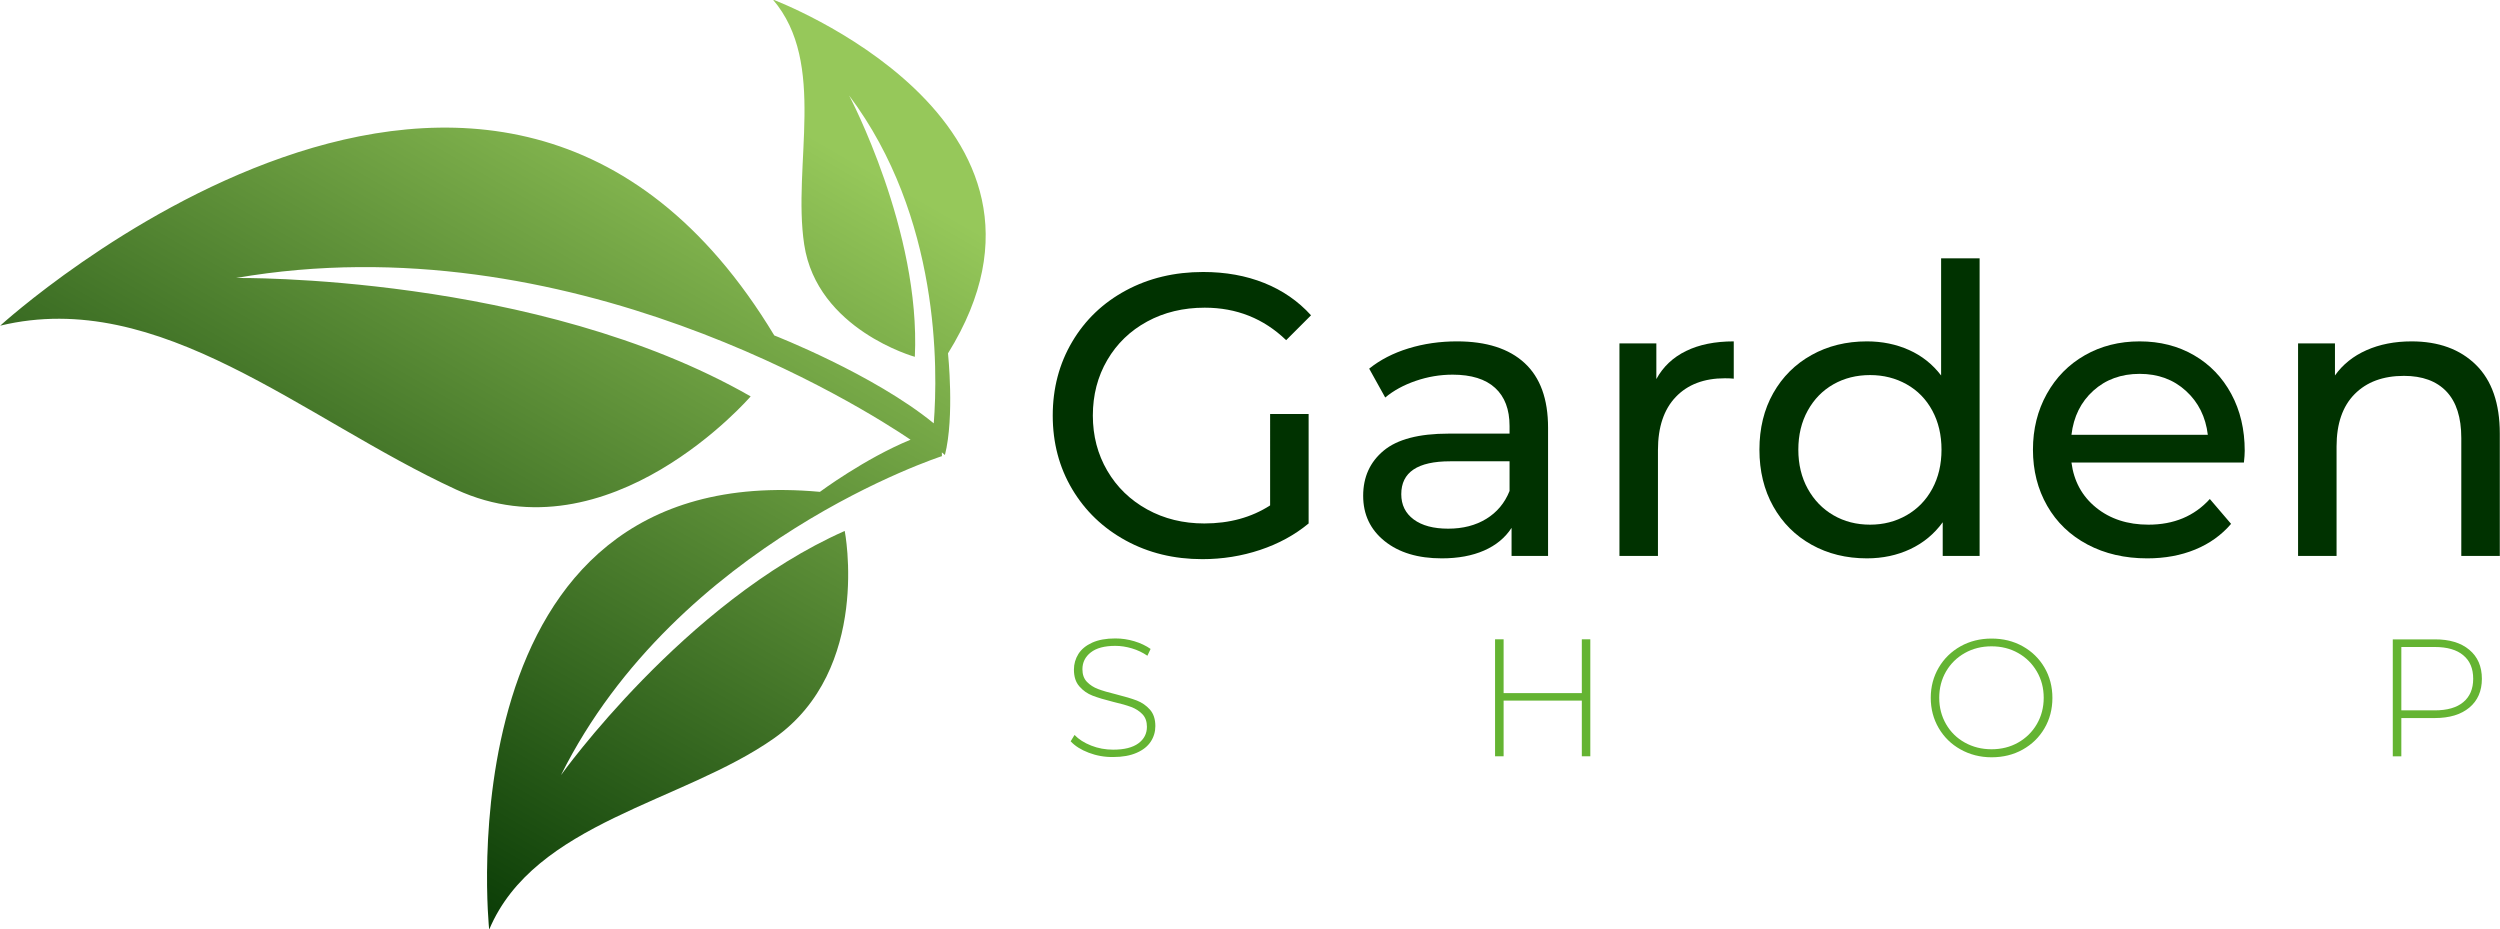 <?xml version="1.0" encoding="utf-8"?>
<!-- Generator: Adobe Illustrator 24.3.0, SVG Export Plug-In . SVG Version: 6.00 Build 0)  -->
<svg version="1.1" id="Camada_1" xmlns="http://www.w3.org/2000/svg" xmlns:xlink="http://www.w3.org/1999/xlink" x="0px" y="0px"
	 viewBox="0 0 374 139" style="enable-background:new 0 0 374 139;" xml:space="preserve">
<style type="text/css">
	.st0{clip-path:url(#SVGID_2_);fill:url(#SVGID_3_);}
	.st1{fill:#F0FAE6;}
	.st2{fill:#96C85A;}
	.st3{clip-path:url(#SVGID_5_);fill:url(#SVGID_6_);}
	.st4{fill:#003200;}
	.st5{fill:#64B432;}
</style>
<g>
	<g>
		<defs>
			<path id="SVGID_4_" d="M115.62-0.07c8.16,9.52,2.89,24.78,4.69,36.66c1.93,12.73,16.55,16.79,16.55,16.79
				c0.9-18.83-9.83-39.09-9.83-39.09c13.63,18.16,13.29,40.95,12.66,49.04c-9.01-7.36-23.86-13.15-23.86-13.15
				C74.15-18.91,0.03,48.72,0.03,48.72c23.89-5.76,45.26,13.94,68.19,24.51C91.16,83.81,112.3,59.3,112.3,59.3
				C80.22,40.93,35.28,41.59,35.28,41.59C85.1,32.96,129.3,61.1,136.22,65.78c-6.85,2.81-13.56,7.8-13.56,7.8
				c-56.93-5.21-49.48,65.49-49.48,65.49c6.75-16.06,28.99-19.01,42.63-28.63c14.62-10.31,10.56-31.01,10.56-31.01
				c-23.95,10.6-42.45,36.53-42.45,36.53c17.43-34.93,56.99-47.72,56.99-47.72l-0.01-0.57l0.46,0.4c1.46-5.76,0.46-15.21,0.46-15.21
				C163.52,17.91,115.62-0.07,115.62-0.07L115.62-0.07z"/>
		</defs>
		<clipPath id="SVGID_2_">
			<use xlink:href="#SVGID_4_"  style="overflow:visible;"/>
		</clipPath>
		<linearGradient id="SVGID_3_" gradientUnits="userSpaceOnUse" x1="142.897" y1="-60.641" x2="5.265" y2="178.523">
			<stop  offset="0.293" style="stop-color:#96C85A"/>
			<stop  offset="0.786" style="stop-color:#003200"/>
		</linearGradient>
		<rect x="-21" y="-49.5" class="st0" width="197" height="205"/>
	</g>
	<g>
		<path class="st4" d="M190.01,61.93h5.76v16.38c-2.08,1.72-4.5,3.04-7.26,3.96c-2.76,0.92-5.64,1.38-8.64,1.38
			c-4.24,0-8.06-0.93-11.46-2.79c-3.4-1.86-6.07-4.42-8.01-7.68c-1.94-3.26-2.91-6.93-2.91-11.01s0.97-7.76,2.91-11.04
			c1.94-3.28,4.62-5.84,8.04-7.68s7.27-2.76,11.55-2.76c3.36,0,6.41,0.55,9.15,1.65c2.74,1.1,5.07,2.71,6.99,4.83l-3.72,3.72
			c-3.36-3.24-7.42-4.86-12.18-4.86c-3.2,0-6.07,0.69-8.61,2.07c-2.54,1.38-4.53,3.3-5.97,5.76s-2.16,5.23-2.16,8.31
			c0,3.04,0.72,5.79,2.16,8.25s3.43,4.39,5.97,5.79c2.54,1.4,5.39,2.1,8.55,2.1c3.76,0,7.04-0.9,9.84-2.7V61.93z"/>
		<path class="st4" d="M228.08,54.31c2.34,2.16,3.51,5.38,3.51,9.66v19.2h-5.46v-4.2c-0.96,1.48-2.33,2.61-4.11,3.39
			c-1.78,0.78-3.89,1.17-6.33,1.17c-3.56,0-6.41-0.86-8.55-2.58c-2.14-1.72-3.21-3.98-3.21-6.78c0-2.8,1.02-5.05,3.06-6.75
			c2.04-1.7,5.28-2.55,9.72-2.55h9.12v-1.14c0-2.48-0.72-4.38-2.16-5.7c-1.44-1.32-3.56-1.98-6.36-1.98c-1.88,0-3.72,0.31-5.52,0.93
			c-1.8,0.62-3.32,1.45-4.56,2.49l-2.4-4.32c1.64-1.32,3.6-2.33,5.88-3.03c2.28-0.7,4.7-1.05,7.26-1.05
			C222.37,51.07,225.74,52.15,228.08,54.31z M222.35,77.62c1.6-0.98,2.76-2.37,3.48-4.17v-4.44h-8.88c-4.88,0-7.32,1.64-7.32,4.92
			c0,1.6,0.62,2.86,1.86,3.78c1.24,0.92,2.96,1.38,5.16,1.38C218.85,79.09,220.75,78.6,222.35,77.62z"/>
		<path class="st4" d="M252.23,52.51c1.96-0.96,4.34-1.44,7.14-1.44v5.58c-0.32-0.04-0.76-0.06-1.32-0.06
			c-3.12,0-5.57,0.93-7.35,2.79c-1.78,1.86-2.67,4.51-2.67,7.95v15.84h-5.76v-31.8h5.52v5.34
			C248.79,54.87,250.27,53.47,252.23,52.51z"/>
		<path class="st4" d="M296.15,38.65v44.52h-5.52v-5.04c-1.28,1.76-2.9,3.1-4.86,4.02c-1.96,0.92-4.12,1.38-6.48,1.38
			c-3.08,0-5.84-0.68-8.28-2.04c-2.44-1.36-4.35-3.27-5.73-5.73s-2.07-5.29-2.07-8.49c0-3.2,0.69-6.02,2.07-8.46
			c1.38-2.44,3.29-4.34,5.73-5.7c2.44-1.36,5.2-2.04,8.28-2.04c2.28,0,4.38,0.43,6.3,1.29s3.52,2.13,4.8,3.81V38.65H296.15z
			 M285.23,77.08c1.64-0.94,2.92-2.26,3.84-3.96c0.92-1.7,1.38-3.65,1.38-5.85c0-2.2-0.46-4.15-1.38-5.85
			c-0.92-1.7-2.2-3.01-3.84-3.93c-1.64-0.92-3.46-1.38-5.46-1.38c-2.04,0-3.87,0.46-5.49,1.38s-2.9,2.23-3.84,3.93
			c-0.94,1.7-1.41,3.65-1.41,5.85c0,2.2,0.47,4.15,1.41,5.85c0.94,1.7,2.22,3.02,3.84,3.96c1.62,0.94,3.45,1.41,5.49,1.41
			C281.77,78.49,283.59,78.02,285.23,77.08z"/>
		<path class="st4" d="M335.69,69.19h-25.8c0.36,2.8,1.59,5.05,3.69,6.75c2.1,1.7,4.71,2.55,7.83,2.55c3.8,0,6.86-1.28,9.18-3.84
			l3.18,3.72c-1.44,1.68-3.23,2.96-5.37,3.84c-2.14,0.88-4.53,1.32-7.17,1.32c-3.36,0-6.34-0.69-8.94-2.07
			c-2.6-1.38-4.61-3.31-6.03-5.79c-1.42-2.48-2.13-5.28-2.13-8.4c0-3.08,0.69-5.86,2.07-8.34c1.38-2.48,3.28-4.41,5.7-5.79
			c2.42-1.38,5.15-2.07,8.19-2.07c3.04,0,5.75,0.69,8.13,2.07c2.38,1.38,4.24,3.31,5.58,5.79c1.34,2.48,2.01,5.32,2.01,8.52
			C335.81,67.89,335.77,68.47,335.69,69.19z M313.16,58.45c-1.86,1.68-2.95,3.88-3.27,6.6h20.4c-0.32-2.68-1.41-4.87-3.27-6.57
			c-1.86-1.7-4.17-2.55-6.93-2.55C317.33,55.93,315.02,56.77,313.16,58.45z"/>
		<path class="st4" d="M370.4,54.58c2.38,2.34,3.57,5.77,3.57,10.29v18.3h-5.76V65.53c0-3.08-0.74-5.4-2.22-6.96
			c-1.48-1.56-3.6-2.34-6.36-2.34c-3.12,0-5.58,0.91-7.38,2.73c-1.8,1.82-2.7,4.43-2.7,7.83v16.38h-5.76v-31.8h5.52v4.8
			c1.16-1.64,2.73-2.9,4.71-3.78c1.98-0.88,4.23-1.32,6.75-1.32C364.81,51.07,368.02,52.24,370.4,54.58z"/>
	</g>
	<g>
		<path class="st5" d="M162.88,112.61c-1.16-0.44-2.06-1.01-2.71-1.71l0.58-0.95c0.62,0.65,1.45,1.18,2.49,1.59
			c1.04,0.41,2.14,0.61,3.29,0.61c1.67,0,2.92-0.32,3.78-0.95c0.85-0.63,1.27-1.46,1.27-2.47c0-0.78-0.22-1.41-0.67-1.88
			s-1.01-0.83-1.67-1.08c-0.67-0.25-1.57-0.51-2.7-0.77c-1.28-0.32-2.31-0.63-3.09-0.93c-0.78-0.3-1.43-0.76-1.98-1.39
			s-0.81-1.46-0.81-2.51c0-0.85,0.23-1.63,0.67-2.34c0.45-0.71,1.14-1.27,2.06-1.69c0.93-0.42,2.08-0.63,3.46-0.63
			c0.97,0,1.92,0.14,2.85,0.42c0.93,0.28,1.74,0.67,2.43,1.15l-0.48,1.02c-0.7-0.48-1.47-0.85-2.31-1.1s-1.67-0.38-2.49-0.38
			c-1.62,0-2.84,0.33-3.67,0.98c-0.83,0.65-1.25,1.49-1.25,2.52c0,0.78,0.22,1.41,0.67,1.88c0.45,0.47,1.01,0.83,1.67,1.08
			s1.58,0.52,2.73,0.8c1.28,0.32,2.31,0.63,3.07,0.92c0.77,0.3,1.42,0.75,1.96,1.36c0.54,0.61,0.81,1.43,0.81,2.46
			c0,0.85-0.23,1.63-0.69,2.33c-0.46,0.7-1.16,1.26-2.11,1.67c-0.95,0.42-2.12,0.63-3.5,0.63
			C165.26,113.27,164.03,113.05,162.88,112.61z"/>
		<path class="st5" d="M237.91,95.64v17.5h-1.27v-8.33h-11.7v8.33h-1.28v-17.5h1.28v8.05h11.7v-8.05H237.91z"/>
		<path class="st5" d="M293.29,112.11c-1.38-0.77-2.47-1.84-3.26-3.19c-0.79-1.35-1.19-2.86-1.19-4.52c0-1.67,0.4-3.17,1.19-4.52
			c0.79-1.35,1.88-2.41,3.26-3.19c1.38-0.77,2.93-1.16,4.65-1.16s3.27,0.38,4.65,1.15c1.38,0.77,2.47,1.83,3.26,3.18
			c0.79,1.35,1.19,2.87,1.19,4.55c0,1.68-0.4,3.2-1.19,4.55c-0.79,1.35-1.88,2.41-3.26,3.18c-1.38,0.77-2.93,1.15-4.65,1.15
			S294.67,112.88,293.29,112.11z M301.91,111.09c1.18-0.67,2.12-1.59,2.8-2.76s1.03-2.49,1.03-3.94s-0.34-2.76-1.03-3.94
			s-1.62-2.1-2.8-2.76c-1.18-0.67-2.51-1-3.98-1s-2.8,0.33-3.99,1c-1.19,0.67-2.13,1.59-2.81,2.76s-1.02,2.49-1.02,3.94
			s0.34,2.76,1.02,3.94s1.62,2.1,2.81,2.76s2.52,1,3.99,1S300.73,111.76,301.91,111.09z"/>
		<path class="st5" d="M369.41,97.21c1.25,1.04,1.88,2.49,1.88,4.34c0,1.83-0.63,3.27-1.88,4.31c-1.25,1.04-2.97,1.56-5.17,1.56h-5
			v5.73h-1.28v-17.5h6.28C366.44,95.64,368.16,96.16,369.41,97.21z M368.51,105.04c0.98-0.82,1.48-1.98,1.48-3.5
			c0-1.52-0.49-2.69-1.48-3.51c-0.98-0.83-2.41-1.24-4.27-1.24h-5v9.48h5C366.11,106.27,367.53,105.86,368.51,105.04z"/>
	</g>
</g>
</svg>
